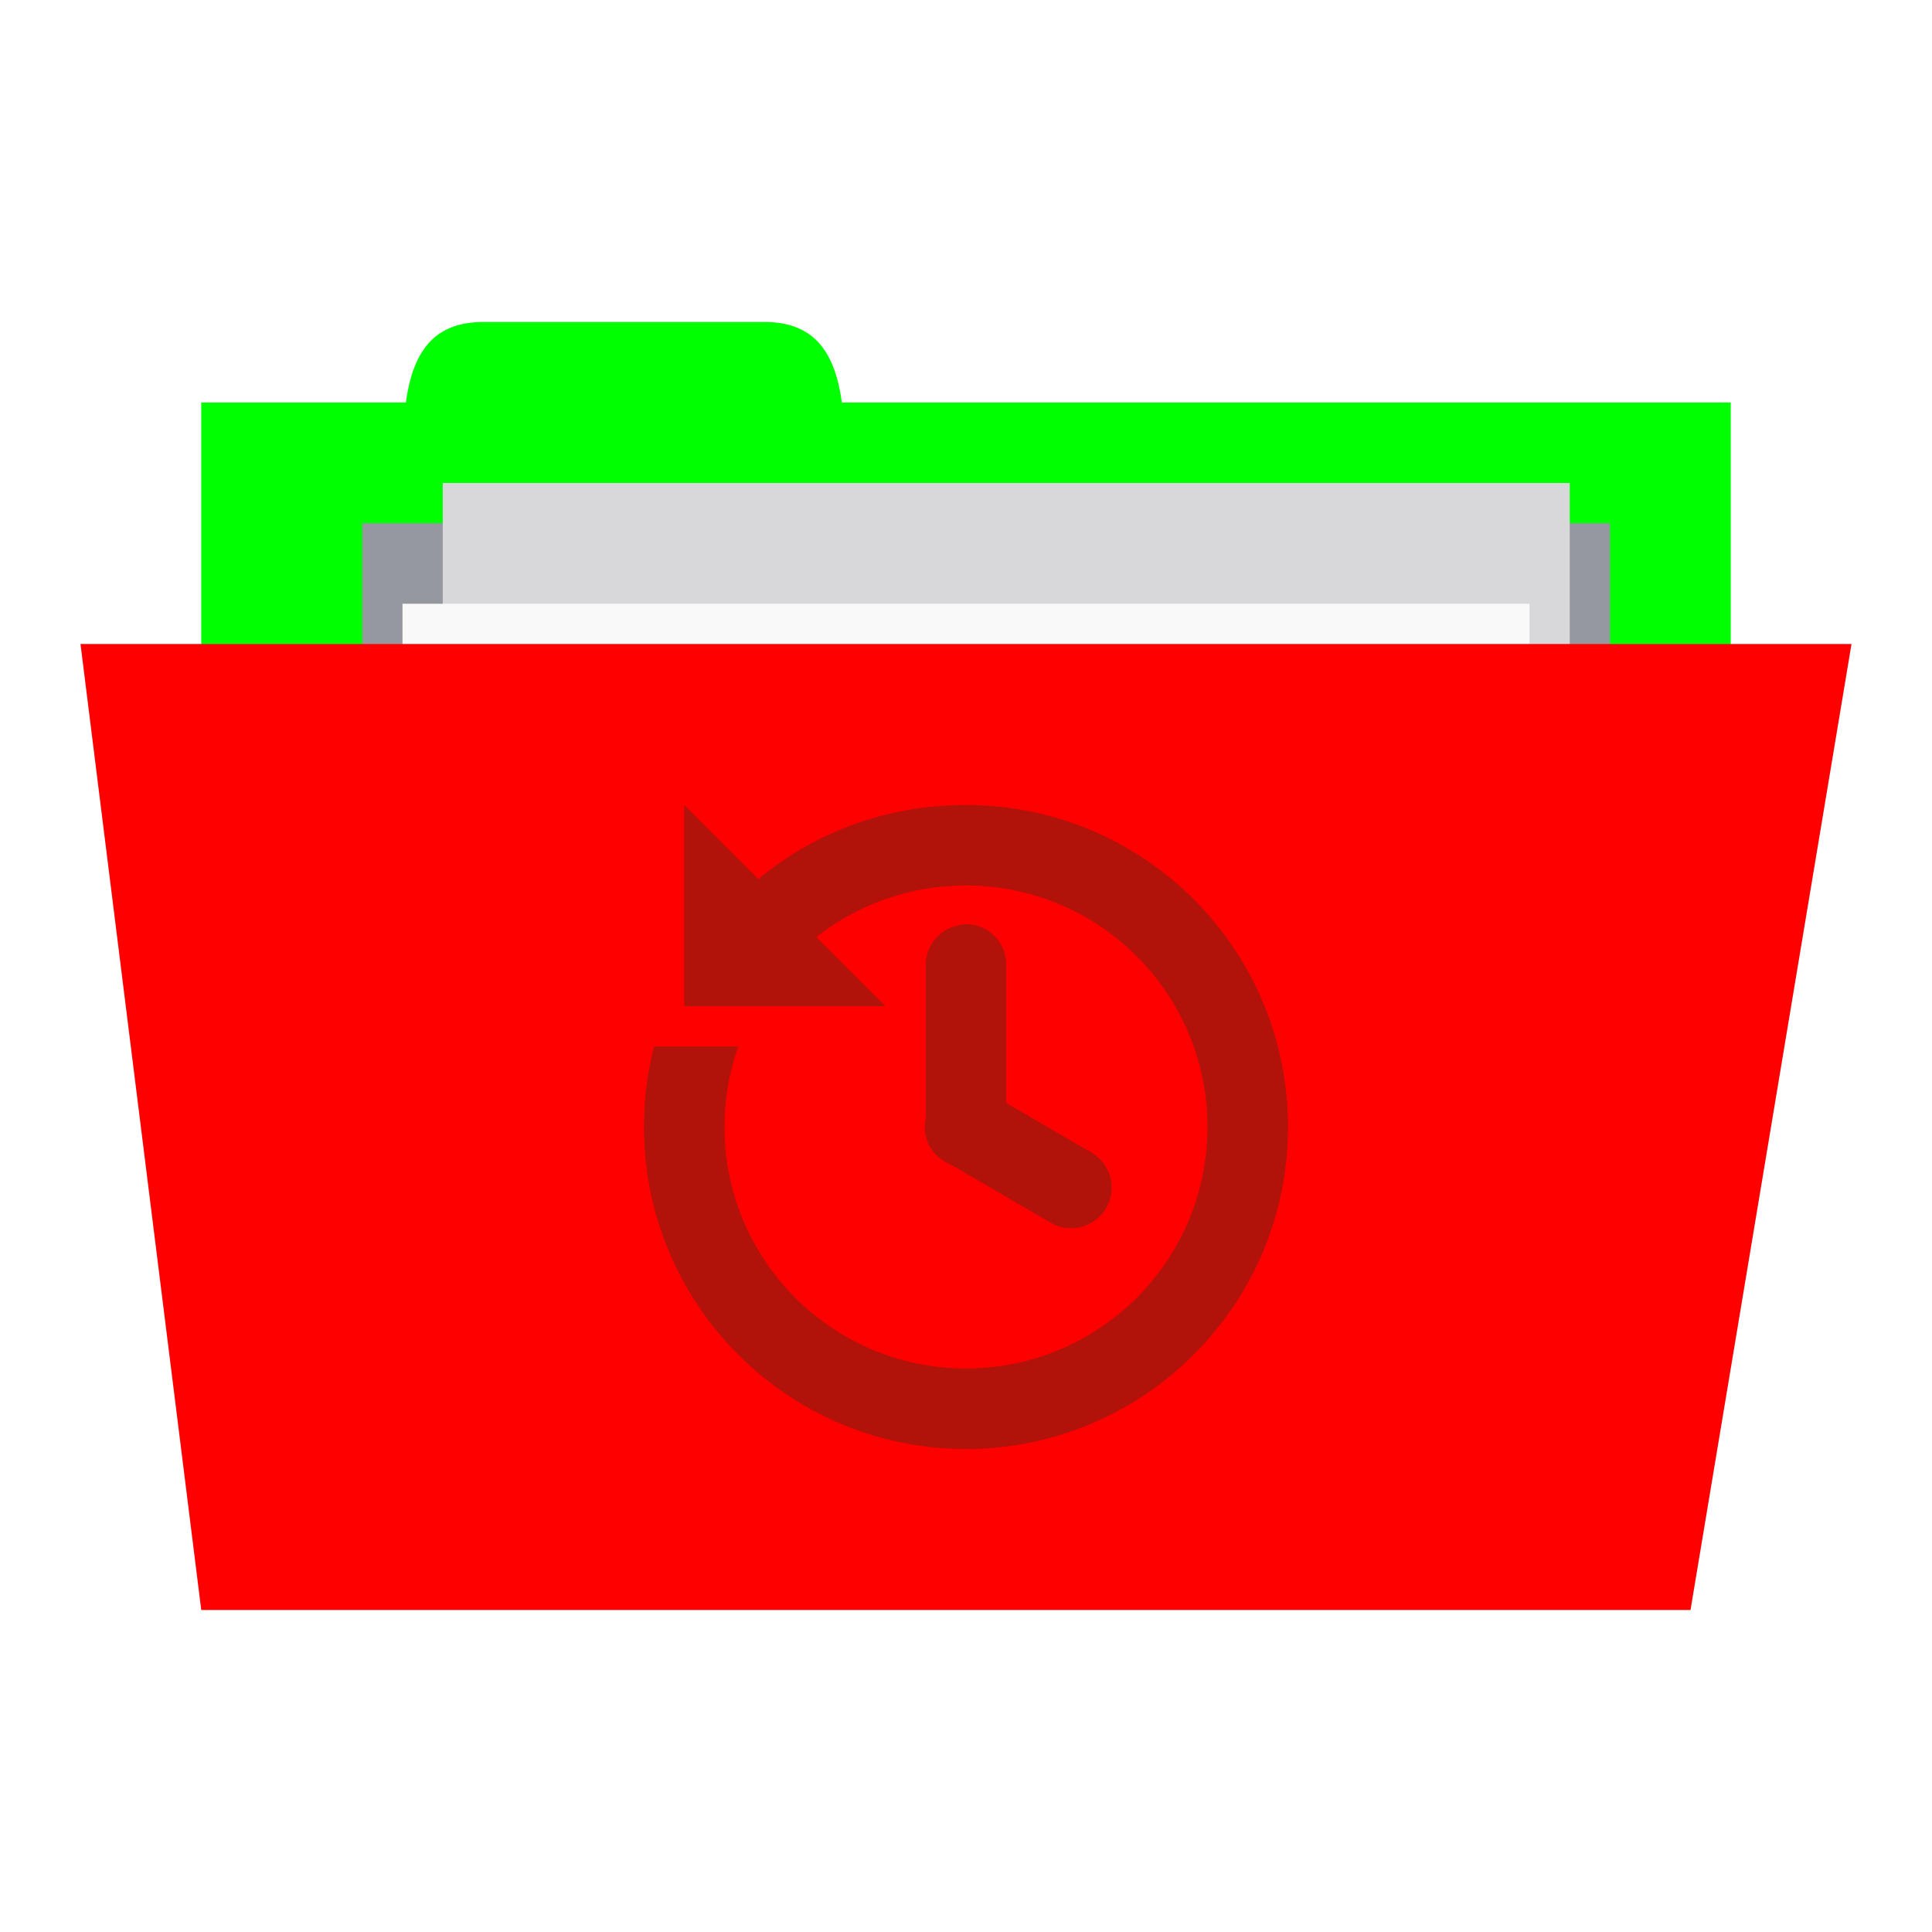 <?xml version="1.0" encoding="UTF-8" standalone="no"?>
<!-- Created with Inkscape (http://www.inkscape.org/) -->

<svg
   xmlns:dc="http://purl.org/dc/elements/1.1/"
   xmlns:cc="http://creativecommons.org/ns#"
   xmlns:rdf="http://www.w3.org/1999/02/22-rdf-syntax-ns#"
   xmlns:svg="http://www.w3.org/2000/svg"
   xmlns="http://www.w3.org/2000/svg"
   xmlns:sodipodi="http://sodipodi.sourceforge.net/DTD/sodipodi-0.dtd"
   xmlns:inkscape="http://www.inkscape.org/namespaces/inkscape"
   width="96"
   height="96"
   id="svg2"
   version="1.1"
   inkscape:version="0.48.5 r10040"
   sodipodi:docname="orange-folder-recent.svg"
   inkscape:export-filename="/home/me4oslav/Desktop/folder.png"
   inkscape:export-xdpi="270"
   inkscape:export-ydpi="270">
  <defs
     id="defs4" />
  <sodipodi:namedview
     id="base"
     pagecolor="#ffffff"
     bordercolor="#666666"
     borderopacity="1.0"
     inkscape:pageopacity="0.0"
     inkscape:pageshadow="2"
     inkscape:zoom="9.9407525"
     inkscape:cx="21.689419"
     inkscape:cy="47.063501"
     inkscape:document-units="px"
     inkscape:current-layer="layer1"
     showgrid="true"
     inkscape:window-width="1280"
     inkscape:window-height="998"
     inkscape:window-x="0"
     inkscape:window-y="0"
     inkscape:window-maximized="1"
     showguides="true"
     inkscape:guide-bbox="true">
    <inkscape:grid
       type="xygrid"
       id="grid2985"
       empspacing="5"
       visible="true"
       enabled="true"
       snapvisiblegridlinesonly="true" />
  </sodipodi:namedview>
  <g
     inkscape:label="Layer 1"
     inkscape:groupmode="layer"
     id="layer1"
     transform="translate(0,-956.362)">
    <rect
       style="fill:#00ff00;fill-opacity:1;stroke:none"
       id="rect3757"
       width="76"
       height="30"
       x="10"
       y="976.362" />
    <path
       style="fill:#00ff00;fill-opacity:1;stroke:none"
       d="m 20,980.362 c 0,-4 0,-8 4,-8 l 14,0 c 4,0 4,4 4,8 z"
       id="path3759"
       inkscape:connector-curvature="0"
       sodipodi:nodetypes="ccccc" />
    <path
       style="fill:#95989f;fill-opacity:1;stroke:none"
       d="m 18,982.362 62,0 0,14 -62,0 z"
       id="path3765"
       inkscape:connector-curvature="0" />
    <rect
       y="980.362"
       x="22"
       height="40"
       width="56"
       id="rect3763"
       style="fill:#d8d8da;fill-opacity:1;stroke:none" />
    <rect
       style="fill:#f9f9f9;fill-opacity:1;stroke:none"
       id="rect3761"
       width="56"
       height="40"
       x="20"
       y="986.362" />
    <path
       style="fill:#ff0000;fill-opacity:1;stroke:none"
       d="m 4,988.362 88,0 -8,48 -74,0 z"
       id="path2987"
       inkscape:connector-curvature="0"
       sodipodi:nodetypes="ccccc" />
    <path
       id="path4105-3"
       d="m 34,996.362 0,10 10,0 -3.438,-3.438 c 2.045,-1.606 4.636,-2.562 7.437,-2.562 6.627,0 12,5.373 12,12 0,6.627 -5.373,12 -12,12 -6.627,0 -12,-5.373 -12,-12 0,-1.401 0.246,-2.75 0.688,-4 l -4.188,0 c -0.327,1.275 -0.5,2.622 -0.5,4 0,8.837 7.163,16 16,16 8.837,0 16,-7.163 16,-16 0,-8.837 -7.163,-16 -16,-16 -3.914,0 -7.532,1.354 -10.312,3.687 L 34,996.362 z m 13.812,5.937 a 2,2 0 0 0 -0.25,0.062 2,2 0 0 0 -1.562,2 l 0,7.375 a 2,2 0 0 0 0,0.188 2,2 0 0 0 0.25,1.5 2,2 0 0 0 0.062,0.062 2,2 0 0 0 0.062,0.124 2,2 0 0 0 0.062,0.062 2,2 0 0 0 0.062,0.062 2,2 0 0 0 0.062,0.062 2,2 0 0 0 0.062,0.062 2,2 0 0 0 0.125,0.062 2,2 0 0 0 0.062,0.062 2,2 0 0 0 0.062,0.062 2,2 0 0 0 0.125,0.062 2,2 0 0 0 0.25,0.124 l 4.937,2.875 a 2.016,2.016 0 1 0 2,-3.5 l -4.188,-2.438 0,-6.812 A 2,2 0 0 0 47.812,1002.293 z"
       style="line-height:normal;color:#000000;fill:#3c2f1b;fill-opacity:1;opacity:0.4"
       inkscape:connector-curvature="0" />
  </g>
</svg>
